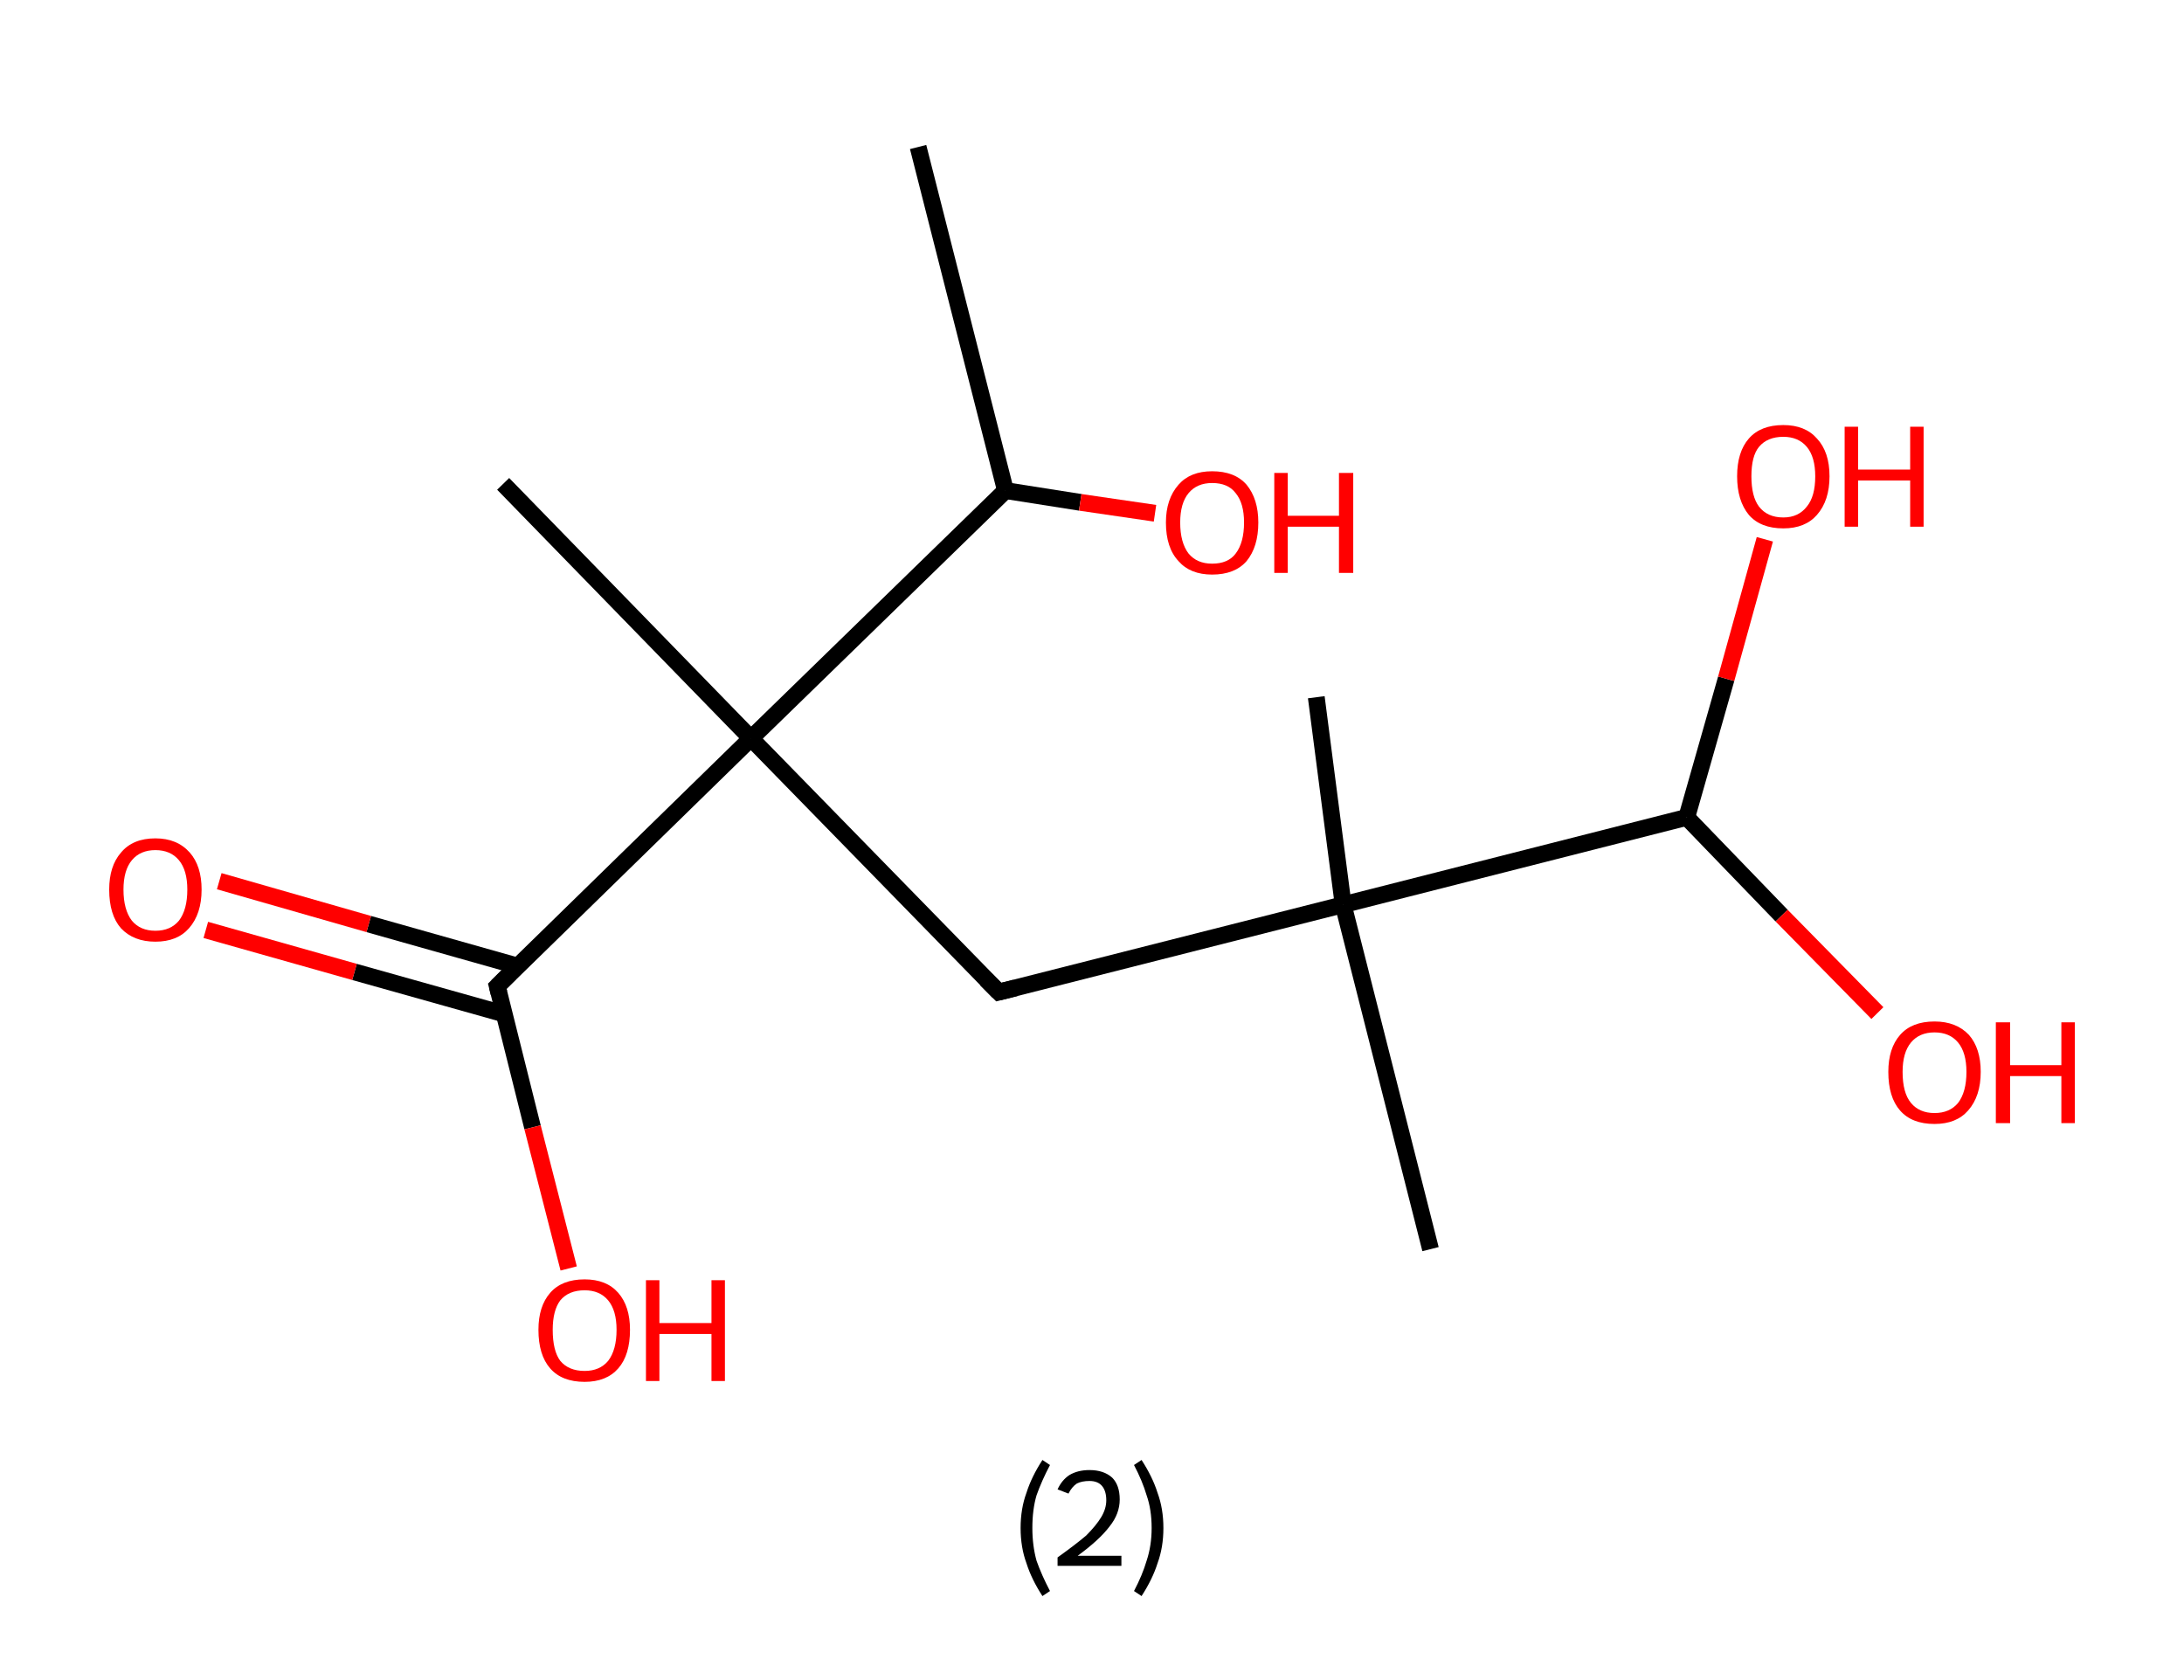 <?xml version='1.0' encoding='ASCII' standalone='yes'?>
<svg xmlns="http://www.w3.org/2000/svg" xmlns:rdkit="http://www.rdkit.org/xml" xmlns:xlink="http://www.w3.org/1999/xlink" version="1.1" baseProfile="full" xml:space="preserve" width="260px" height="200px" viewBox="0 0 260 200">
<!-- END OF HEADER -->
<rect style="opacity:1.0;fill:#FFFFFF;stroke:none" width="260.0" height="200.0" x="0.0" y="0.0"> </rect>
<path class="bond-0 atom-0 atom-1" d="M 109.3,17.5 L 119.7,58.4" style="fill:none;fill-rule:evenodd;stroke:#000000;stroke-width:2.0px;stroke-linecap:butt;stroke-linejoin:miter;stroke-opacity:1"/>
<path class="bond-1 atom-1 atom-2" d="M 119.7,58.4 L 128.6,59.8" style="fill:none;fill-rule:evenodd;stroke:#000000;stroke-width:2.0px;stroke-linecap:butt;stroke-linejoin:miter;stroke-opacity:1"/>
<path class="bond-1 atom-1 atom-2" d="M 128.6,59.8 L 137.5,61.1" style="fill:none;fill-rule:evenodd;stroke:#FF0000;stroke-width:2.0px;stroke-linecap:butt;stroke-linejoin:miter;stroke-opacity:1"/>
<path class="bond-2 atom-1 atom-3" d="M 119.7,58.4 L 89.4,87.9" style="fill:none;fill-rule:evenodd;stroke:#000000;stroke-width:2.0px;stroke-linecap:butt;stroke-linejoin:miter;stroke-opacity:1"/>
<path class="bond-3 atom-3 atom-4" d="M 89.4,87.9 L 59.9,57.6" style="fill:none;fill-rule:evenodd;stroke:#000000;stroke-width:2.0px;stroke-linecap:butt;stroke-linejoin:miter;stroke-opacity:1"/>
<path class="bond-4 atom-3 atom-5" d="M 89.4,87.9 L 118.9,118.1" style="fill:none;fill-rule:evenodd;stroke:#000000;stroke-width:2.0px;stroke-linecap:butt;stroke-linejoin:miter;stroke-opacity:1"/>
<path class="bond-5 atom-5 atom-6" d="M 118.9,118.1 L 159.9,107.7" style="fill:none;fill-rule:evenodd;stroke:#000000;stroke-width:2.0px;stroke-linecap:butt;stroke-linejoin:miter;stroke-opacity:1"/>
<path class="bond-6 atom-6 atom-7" d="M 159.9,107.7 L 156.7,83.0" style="fill:none;fill-rule:evenodd;stroke:#000000;stroke-width:2.0px;stroke-linecap:butt;stroke-linejoin:miter;stroke-opacity:1"/>
<path class="bond-7 atom-6 atom-8" d="M 159.9,107.7 L 170.3,148.7" style="fill:none;fill-rule:evenodd;stroke:#000000;stroke-width:2.0px;stroke-linecap:butt;stroke-linejoin:miter;stroke-opacity:1"/>
<path class="bond-8 atom-6 atom-9" d="M 159.9,107.7 L 200.8,97.3" style="fill:none;fill-rule:evenodd;stroke:#000000;stroke-width:2.0px;stroke-linecap:butt;stroke-linejoin:miter;stroke-opacity:1"/>
<path class="bond-9 atom-9 atom-10" d="M 200.8,97.3 L 205.5,80.8" style="fill:none;fill-rule:evenodd;stroke:#000000;stroke-width:2.0px;stroke-linecap:butt;stroke-linejoin:miter;stroke-opacity:1"/>
<path class="bond-9 atom-9 atom-10" d="M 205.5,80.8 L 210.1,64.2" style="fill:none;fill-rule:evenodd;stroke:#FF0000;stroke-width:2.0px;stroke-linecap:butt;stroke-linejoin:miter;stroke-opacity:1"/>
<path class="bond-10 atom-9 atom-11" d="M 200.8,97.3 L 212.1,109.0" style="fill:none;fill-rule:evenodd;stroke:#000000;stroke-width:2.0px;stroke-linecap:butt;stroke-linejoin:miter;stroke-opacity:1"/>
<path class="bond-10 atom-9 atom-11" d="M 212.1,109.0 L 223.5,120.6" style="fill:none;fill-rule:evenodd;stroke:#FF0000;stroke-width:2.0px;stroke-linecap:butt;stroke-linejoin:miter;stroke-opacity:1"/>
<path class="bond-11 atom-3 atom-12" d="M 89.4,87.9 L 59.2,117.4" style="fill:none;fill-rule:evenodd;stroke:#000000;stroke-width:2.0px;stroke-linecap:butt;stroke-linejoin:miter;stroke-opacity:1"/>
<path class="bond-12 atom-12 atom-13" d="M 61.6,115.0 L 43.9,110.0" style="fill:none;fill-rule:evenodd;stroke:#000000;stroke-width:2.0px;stroke-linecap:butt;stroke-linejoin:miter;stroke-opacity:1"/>
<path class="bond-12 atom-12 atom-13" d="M 43.9,110.0 L 26.1,104.9" style="fill:none;fill-rule:evenodd;stroke:#FF0000;stroke-width:2.0px;stroke-linecap:butt;stroke-linejoin:miter;stroke-opacity:1"/>
<path class="bond-12 atom-12 atom-13" d="M 60.0,120.7 L 42.2,115.7" style="fill:none;fill-rule:evenodd;stroke:#000000;stroke-width:2.0px;stroke-linecap:butt;stroke-linejoin:miter;stroke-opacity:1"/>
<path class="bond-12 atom-12 atom-13" d="M 42.2,115.7 L 24.5,110.7" style="fill:none;fill-rule:evenodd;stroke:#FF0000;stroke-width:2.0px;stroke-linecap:butt;stroke-linejoin:miter;stroke-opacity:1"/>
<path class="bond-13 atom-12 atom-14" d="M 59.2,117.4 L 63.4,134.2" style="fill:none;fill-rule:evenodd;stroke:#000000;stroke-width:2.0px;stroke-linecap:butt;stroke-linejoin:miter;stroke-opacity:1"/>
<path class="bond-13 atom-12 atom-14" d="M 63.4,134.2 L 67.7,151.0" style="fill:none;fill-rule:evenodd;stroke:#FF0000;stroke-width:2.0px;stroke-linecap:butt;stroke-linejoin:miter;stroke-opacity:1"/>
<path d="M 117.4,116.6 L 118.9,118.1 L 120.9,117.6" style="fill:none;stroke:#000000;stroke-width:2.0px;stroke-linecap:butt;stroke-linejoin:miter;stroke-opacity:1;"/>
<path d="M 60.7,115.9 L 59.2,117.4 L 59.4,118.2" style="fill:none;stroke:#000000;stroke-width:2.0px;stroke-linecap:butt;stroke-linejoin:miter;stroke-opacity:1;"/>
<path class="atom-2" d="M 138.8 62.2 Q 138.8 59.4, 140.3 57.7 Q 141.7 56.1, 144.3 56.1 Q 147.0 56.1, 148.4 57.7 Q 149.8 59.4, 149.8 62.2 Q 149.8 65.1, 148.4 66.8 Q 147.0 68.4, 144.3 68.4 Q 141.7 68.4, 140.3 66.8 Q 138.8 65.2, 138.8 62.2 M 144.3 67.1 Q 146.2 67.1, 147.1 65.9 Q 148.1 64.6, 148.1 62.2 Q 148.1 59.9, 147.1 58.7 Q 146.2 57.5, 144.3 57.5 Q 142.5 57.5, 141.5 58.7 Q 140.5 59.9, 140.5 62.2 Q 140.5 64.6, 141.5 65.9 Q 142.5 67.1, 144.3 67.1 " fill="#FF0000"/>
<path class="atom-2" d="M 151.7 56.3 L 153.3 56.3 L 153.3 61.4 L 159.4 61.4 L 159.4 56.3 L 161.1 56.3 L 161.1 68.2 L 159.4 68.2 L 159.4 62.7 L 153.3 62.7 L 153.3 68.2 L 151.7 68.2 L 151.7 56.3 " fill="#FF0000"/>
<path class="atom-10" d="M 206.8 56.7 Q 206.8 53.8, 208.2 52.2 Q 209.6 50.6, 212.3 50.6 Q 214.9 50.6, 216.3 52.2 Q 217.8 53.8, 217.8 56.7 Q 217.8 59.6, 216.3 61.3 Q 214.9 62.9, 212.3 62.9 Q 209.6 62.9, 208.2 61.3 Q 206.8 59.6, 206.8 56.7 M 212.3 61.6 Q 214.1 61.6, 215.1 60.3 Q 216.1 59.1, 216.1 56.7 Q 216.1 54.4, 215.1 53.2 Q 214.1 52.0, 212.3 52.0 Q 210.4 52.0, 209.4 53.2 Q 208.5 54.3, 208.5 56.7 Q 208.5 59.1, 209.4 60.3 Q 210.4 61.6, 212.3 61.6 " fill="#FF0000"/>
<path class="atom-10" d="M 219.6 50.8 L 221.2 50.8 L 221.2 55.9 L 227.4 55.9 L 227.4 50.8 L 229.0 50.8 L 229.0 62.7 L 227.4 62.7 L 227.4 57.2 L 221.2 57.2 L 221.2 62.7 L 219.6 62.7 L 219.6 50.8 " fill="#FF0000"/>
<path class="atom-11" d="M 224.8 127.6 Q 224.8 124.8, 226.2 123.2 Q 227.6 121.6, 230.3 121.6 Q 232.9 121.6, 234.4 123.2 Q 235.8 124.8, 235.8 127.6 Q 235.8 130.5, 234.3 132.2 Q 232.9 133.8, 230.3 133.8 Q 227.6 133.8, 226.2 132.2 Q 224.8 130.6, 224.8 127.6 M 230.3 132.5 Q 232.1 132.5, 233.1 131.3 Q 234.1 130.0, 234.1 127.6 Q 234.1 125.3, 233.1 124.1 Q 232.1 122.9, 230.3 122.9 Q 228.5 122.9, 227.5 124.1 Q 226.5 125.3, 226.5 127.6 Q 226.5 130.1, 227.5 131.3 Q 228.5 132.5, 230.3 132.5 " fill="#FF0000"/>
<path class="atom-11" d="M 237.6 121.7 L 239.3 121.7 L 239.3 126.8 L 245.4 126.8 L 245.4 121.7 L 247.0 121.7 L 247.0 133.7 L 245.4 133.7 L 245.4 128.1 L 239.3 128.1 L 239.3 133.7 L 237.6 133.7 L 237.6 121.7 " fill="#FF0000"/>
<path class="atom-13" d="M 13.0 105.9 Q 13.0 103.1, 14.4 101.5 Q 15.8 99.8, 18.5 99.8 Q 21.1 99.8, 22.6 101.5 Q 24.0 103.1, 24.0 105.9 Q 24.0 108.8, 22.5 110.5 Q 21.1 112.1, 18.5 112.1 Q 15.9 112.1, 14.4 110.5 Q 13.0 108.9, 13.0 105.9 M 18.5 110.8 Q 20.3 110.8, 21.3 109.6 Q 22.3 108.3, 22.3 105.9 Q 22.3 103.6, 21.3 102.4 Q 20.3 101.2, 18.5 101.2 Q 16.7 101.2, 15.7 102.4 Q 14.7 103.6, 14.7 105.9 Q 14.7 108.3, 15.7 109.6 Q 16.7 110.8, 18.5 110.8 " fill="#FF0000"/>
<path class="atom-14" d="M 64.1 158.3 Q 64.1 155.5, 65.5 153.9 Q 66.9 152.3, 69.6 152.3 Q 72.2 152.3, 73.6 153.9 Q 75.0 155.5, 75.0 158.3 Q 75.0 161.3, 73.6 162.9 Q 72.2 164.5, 69.6 164.5 Q 66.9 164.5, 65.5 162.9 Q 64.1 161.3, 64.1 158.3 M 69.6 163.2 Q 71.4 163.2, 72.4 162.0 Q 73.4 160.7, 73.4 158.3 Q 73.4 156.0, 72.4 154.8 Q 71.4 153.6, 69.6 153.6 Q 67.7 153.6, 66.7 154.8 Q 65.8 156.0, 65.8 158.3 Q 65.8 160.8, 66.7 162.0 Q 67.7 163.2, 69.6 163.2 " fill="#FF0000"/>
<path class="atom-14" d="M 76.9 152.4 L 78.5 152.4 L 78.5 157.5 L 84.7 157.5 L 84.7 152.4 L 86.3 152.4 L 86.3 164.4 L 84.7 164.4 L 84.7 158.8 L 78.5 158.8 L 78.5 164.4 L 76.9 164.4 L 76.9 152.4 " fill="#FF0000"/>
<path class="legend" d="M 121.5 181.9 Q 121.5 179.6, 122.2 177.7 Q 122.8 175.8, 124.1 173.8 L 125.0 174.4 Q 124.0 176.3, 123.4 178.0 Q 122.9 179.7, 122.9 181.9 Q 122.9 184.0, 123.4 185.8 Q 124.0 187.5, 125.0 189.4 L 124.1 190.0 Q 122.8 188.0, 122.2 186.1 Q 121.5 184.2, 121.5 181.9 " fill="#000000"/>
<path class="legend" d="M 125.9 177.3 Q 126.4 176.2, 127.3 175.6 Q 128.3 175.0, 129.7 175.0 Q 131.4 175.0, 132.4 175.9 Q 133.3 176.8, 133.3 178.5 Q 133.3 180.2, 132.1 181.7 Q 130.9 183.3, 128.3 185.2 L 133.5 185.2 L 133.5 186.4 L 125.9 186.4 L 125.9 185.4 Q 128.0 183.9, 129.3 182.8 Q 130.5 181.6, 131.1 180.6 Q 131.7 179.6, 131.7 178.6 Q 131.7 177.5, 131.2 176.9 Q 130.7 176.3, 129.7 176.3 Q 128.8 176.3, 128.2 176.6 Q 127.6 177.0, 127.2 177.8 L 125.9 177.3 " fill="#000000"/>
<path class="legend" d="M 138.5 181.9 Q 138.5 184.2, 137.8 186.1 Q 137.2 188.0, 135.9 190.0 L 135.0 189.4 Q 136.0 187.5, 136.5 185.8 Q 137.1 184.0, 137.1 181.9 Q 137.1 179.7, 136.5 178.0 Q 136.0 176.3, 135.0 174.4 L 135.9 173.8 Q 137.2 175.8, 137.8 177.7 Q 138.5 179.6, 138.5 181.9 " fill="#000000"/>
</svg>

